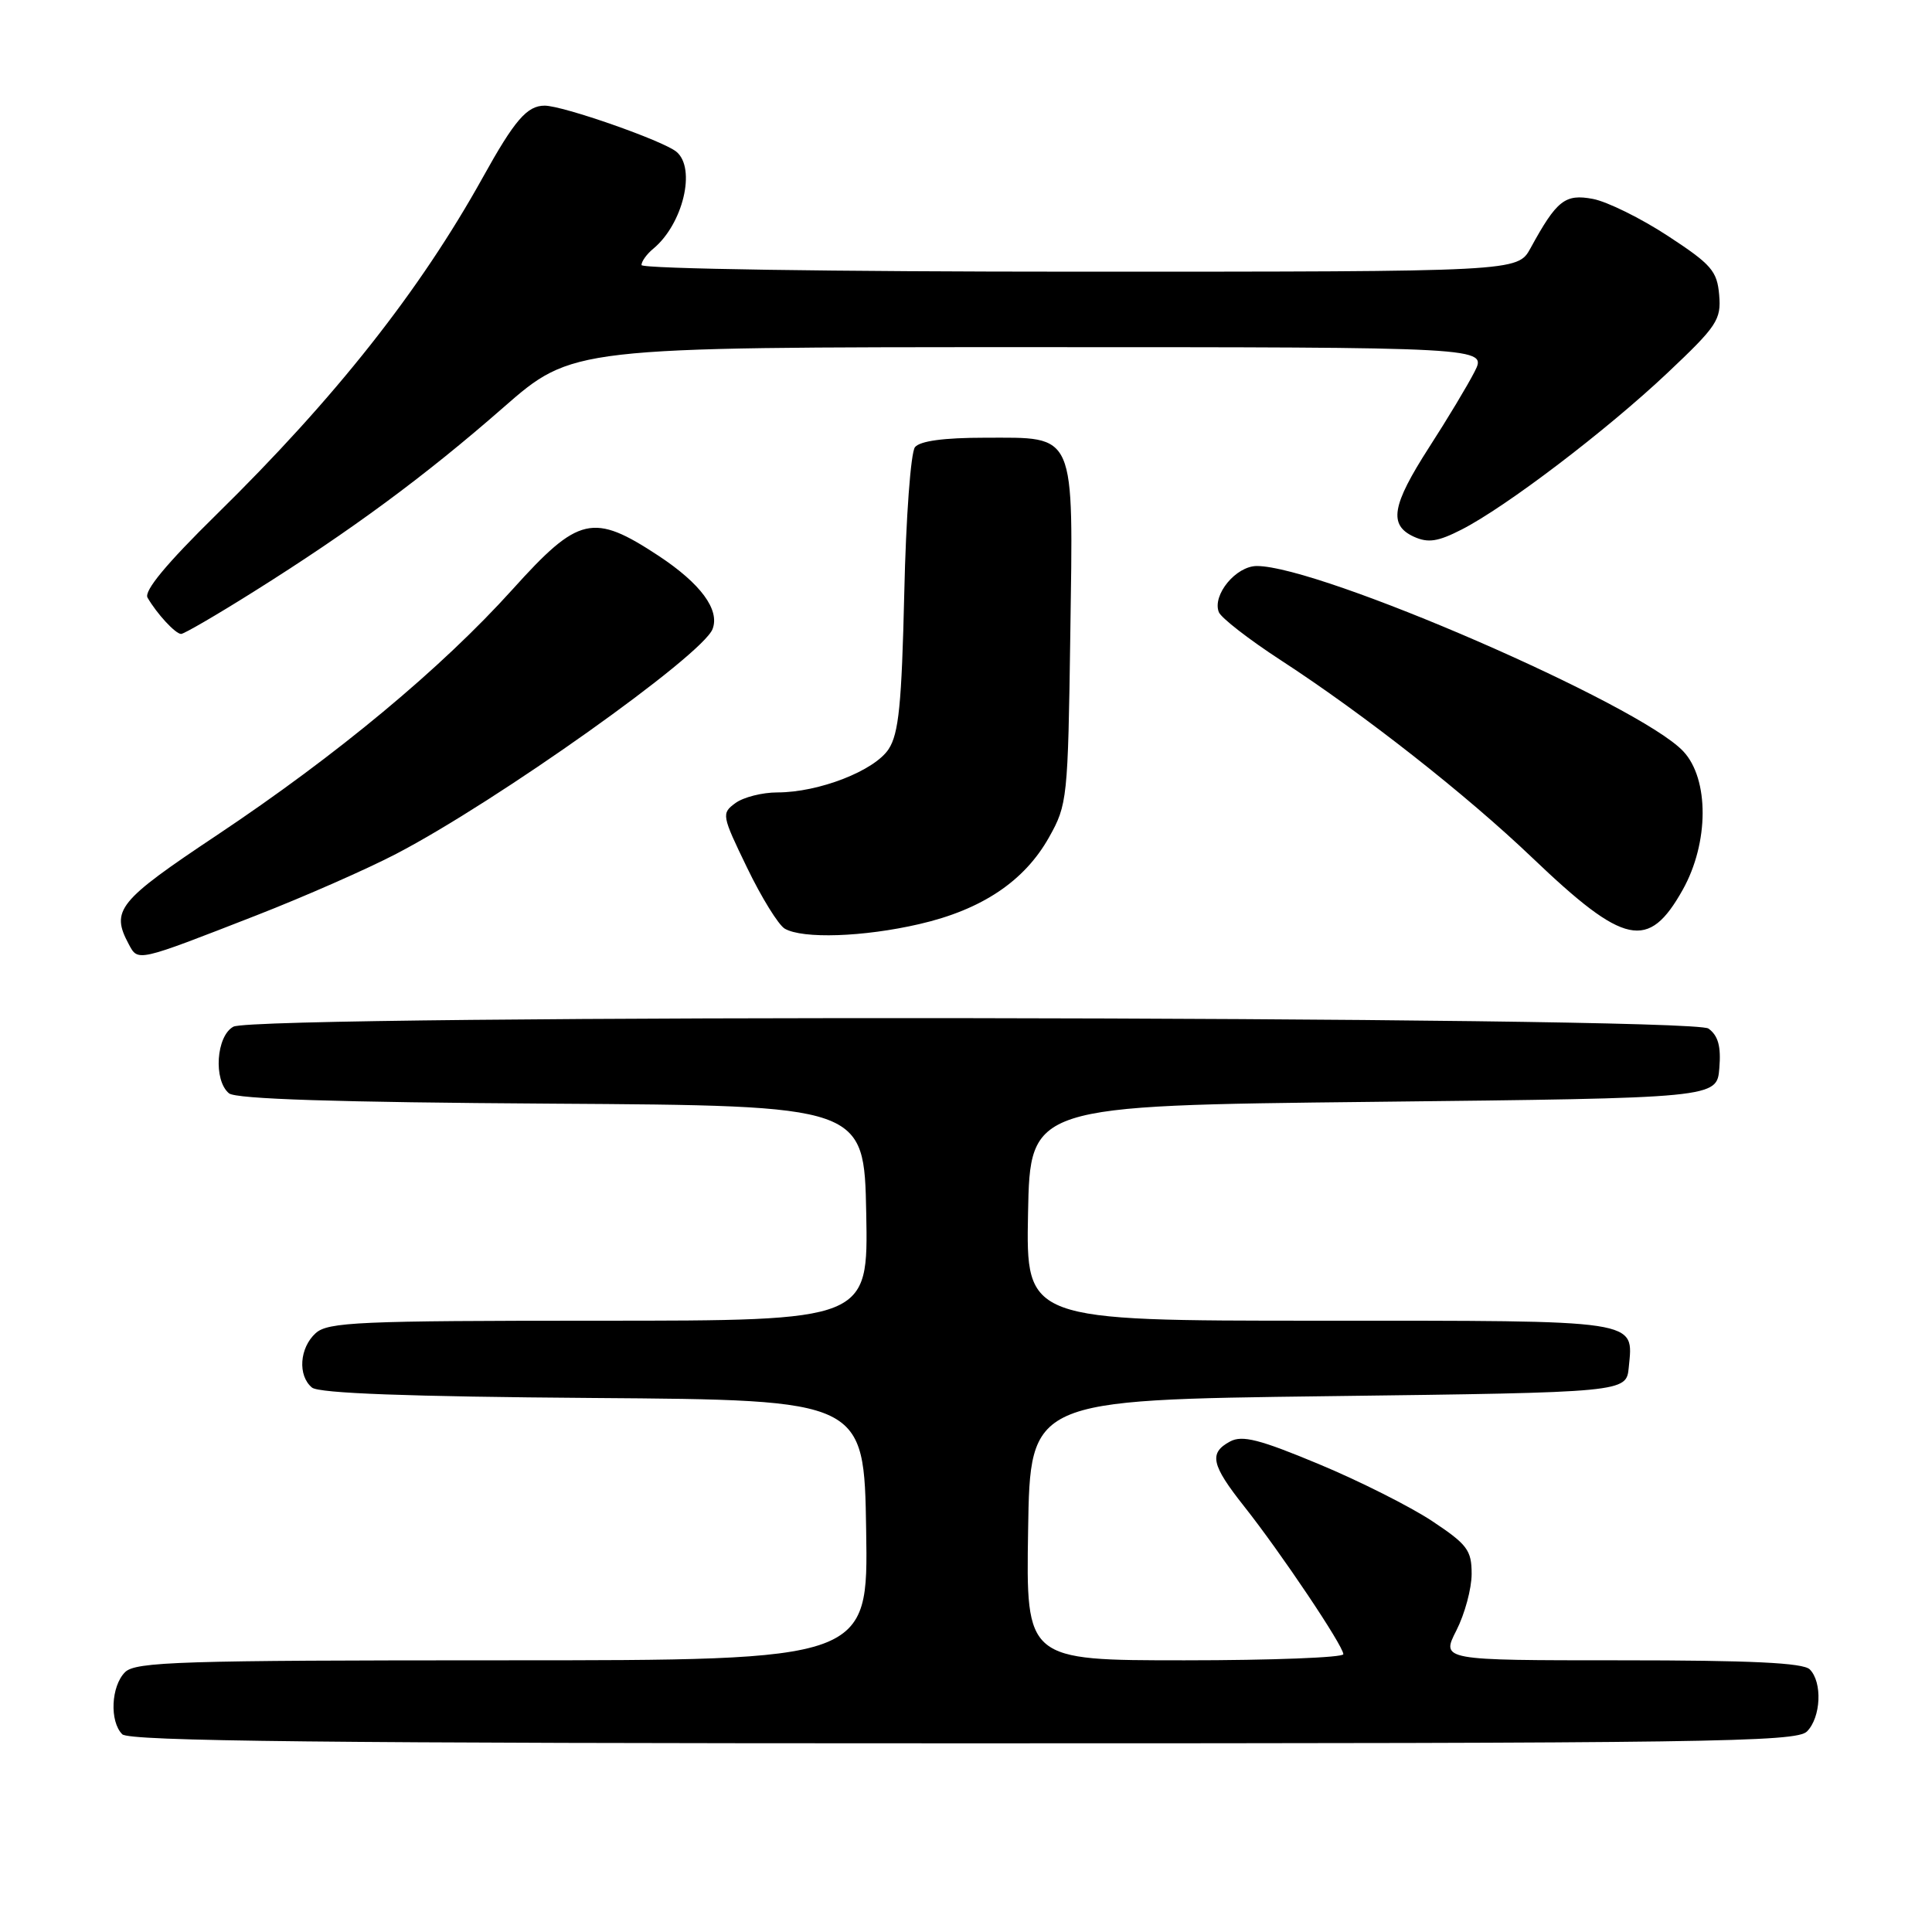 <?xml version="1.0" encoding="UTF-8" standalone="no"?>
<!DOCTYPE svg PUBLIC "-//W3C//DTD SVG 1.1//EN" "http://www.w3.org/Graphics/SVG/1.1/DTD/svg11.dtd" >
<svg xmlns="http://www.w3.org/2000/svg" xmlns:xlink="http://www.w3.org/1999/xlink" version="1.1" viewBox="0 0 256 256">
 <g >
 <path fill="currentColor"
d=" M 239.43 229.43 C 241.29 227.57 241.50 222.90 239.80 221.20 C 238.93 220.33 231.97 220.00 214.78 220.00 C 190.96 220.00 190.96 220.00 192.98 216.04 C 194.09 213.86 195.00 210.49 195.00 208.55 C 195.00 205.40 194.43 204.65 189.75 201.54 C 186.86 199.63 180.11 196.23 174.75 194.00 C 166.91 190.73 164.61 190.14 163.00 191.00 C 160.15 192.53 160.49 194.09 164.87 199.62 C 169.68 205.69 178.00 218.09 178.00 219.19 C 178.00 219.63 168.54 220.00 156.98 220.00 C 135.95 220.00 135.95 220.00 136.23 202.75 C 136.50 185.50 136.50 185.50 176.00 185.00 C 215.50 184.50 215.50 184.50 215.82 181.18 C 216.43 174.81 217.70 175.00 174.85 175.00 C 135.95 175.00 135.95 175.00 136.22 160.75 C 136.50 146.50 136.50 146.50 182.00 146.00 C 227.50 145.50 227.50 145.50 227.82 141.54 C 228.06 138.65 227.67 137.23 226.38 136.29 C 224.10 134.62 34.04 134.37 30.93 136.04 C 28.65 137.26 28.25 143.13 30.34 144.87 C 31.26 145.63 44.55 146.06 73.09 146.24 C 114.50 146.50 114.50 146.50 114.78 160.75 C 115.05 175.00 115.05 175.00 79.36 175.00 C 47.54 175.00 43.46 175.18 41.83 176.65 C 39.68 178.60 39.43 182.28 41.34 183.86 C 42.25 184.62 54.11 185.06 78.59 185.24 C 114.50 185.50 114.50 185.50 114.77 202.75 C 115.05 220.00 115.05 220.00 66.60 220.00 C 23.88 220.00 17.96 220.19 16.57 221.57 C 14.71 223.43 14.50 228.10 16.20 229.80 C 17.12 230.72 43.23 231.00 127.63 231.00 C 226.50 231.00 238.02 230.84 239.43 229.43 Z  M 34.00 121.28 C 40.33 118.81 48.65 115.15 52.50 113.14 C 65.82 106.21 93.08 86.84 94.42 83.35 C 95.40 80.79 92.84 77.33 87.27 73.65 C 78.58 67.93 76.68 68.37 67.92 78.09 C 58.47 88.57 44.67 100.04 28.75 110.66 C 15.62 119.41 14.65 120.61 17.06 125.11 C 18.31 127.44 18.05 127.50 34.00 121.28 Z  M 121.80 122.45 C 130.10 120.54 135.74 116.76 139.00 110.95 C 141.43 106.63 141.51 105.84 141.82 84.16 C 142.21 56.91 142.68 58.00 130.47 58.00 C 125.09 58.00 121.90 58.43 121.24 59.25 C 120.68 59.94 120.04 68.59 119.82 78.62 C 119.48 93.29 119.09 97.21 117.75 99.26 C 115.87 102.13 108.50 105.00 103.01 105.00 C 101.02 105.00 98.51 105.63 97.45 106.41 C 95.58 107.78 95.62 108.01 99.00 114.99 C 100.90 118.93 103.15 122.56 103.98 123.05 C 106.34 124.43 114.42 124.16 121.80 122.45 Z  M 222.97 117.90 C 226.46 111.67 226.49 103.22 223.04 99.55 C 217.25 93.37 174.95 75.00 166.54 75.00 C 163.77 75.00 160.61 78.84 161.50 81.11 C 161.80 81.87 165.51 84.75 169.74 87.50 C 180.76 94.67 194.27 105.28 203.06 113.68 C 215.25 125.32 218.43 126.00 222.97 117.90 Z  M 33.60 78.41 C 46.51 70.31 56.28 63.11 66.68 54.01 C 75.84 46.00 75.84 46.00 136.45 46.00 C 197.05 46.00 197.05 46.00 195.39 49.25 C 194.48 51.04 191.77 55.55 189.36 59.28 C 184.41 66.98 183.97 69.57 187.35 71.12 C 189.23 71.97 190.52 71.78 193.67 70.17 C 199.56 67.16 212.84 57.06 220.94 49.42 C 227.52 43.21 228.08 42.37 227.80 39.09 C 227.53 35.91 226.78 35.04 221.00 31.26 C 217.43 28.92 212.96 26.72 211.08 26.36 C 207.38 25.66 206.28 26.52 202.80 32.89 C 201.09 36.00 201.09 36.00 143.05 36.00 C 110.41 36.00 85.00 35.62 85.00 35.12 C 85.00 34.64 85.70 33.66 86.57 32.95 C 90.51 29.67 92.27 22.30 89.63 20.11 C 87.86 18.64 74.60 14.00 72.17 14.00 C 69.84 14.00 68.19 15.91 63.98 23.50 C 55.61 38.57 44.43 52.72 28.67 68.19 C 22.06 74.68 19.05 78.31 19.55 79.19 C 20.77 81.31 23.25 84.00 24.00 84.00 C 24.38 84.00 28.70 81.49 33.60 78.41 Z "/>
</g>
</svg>